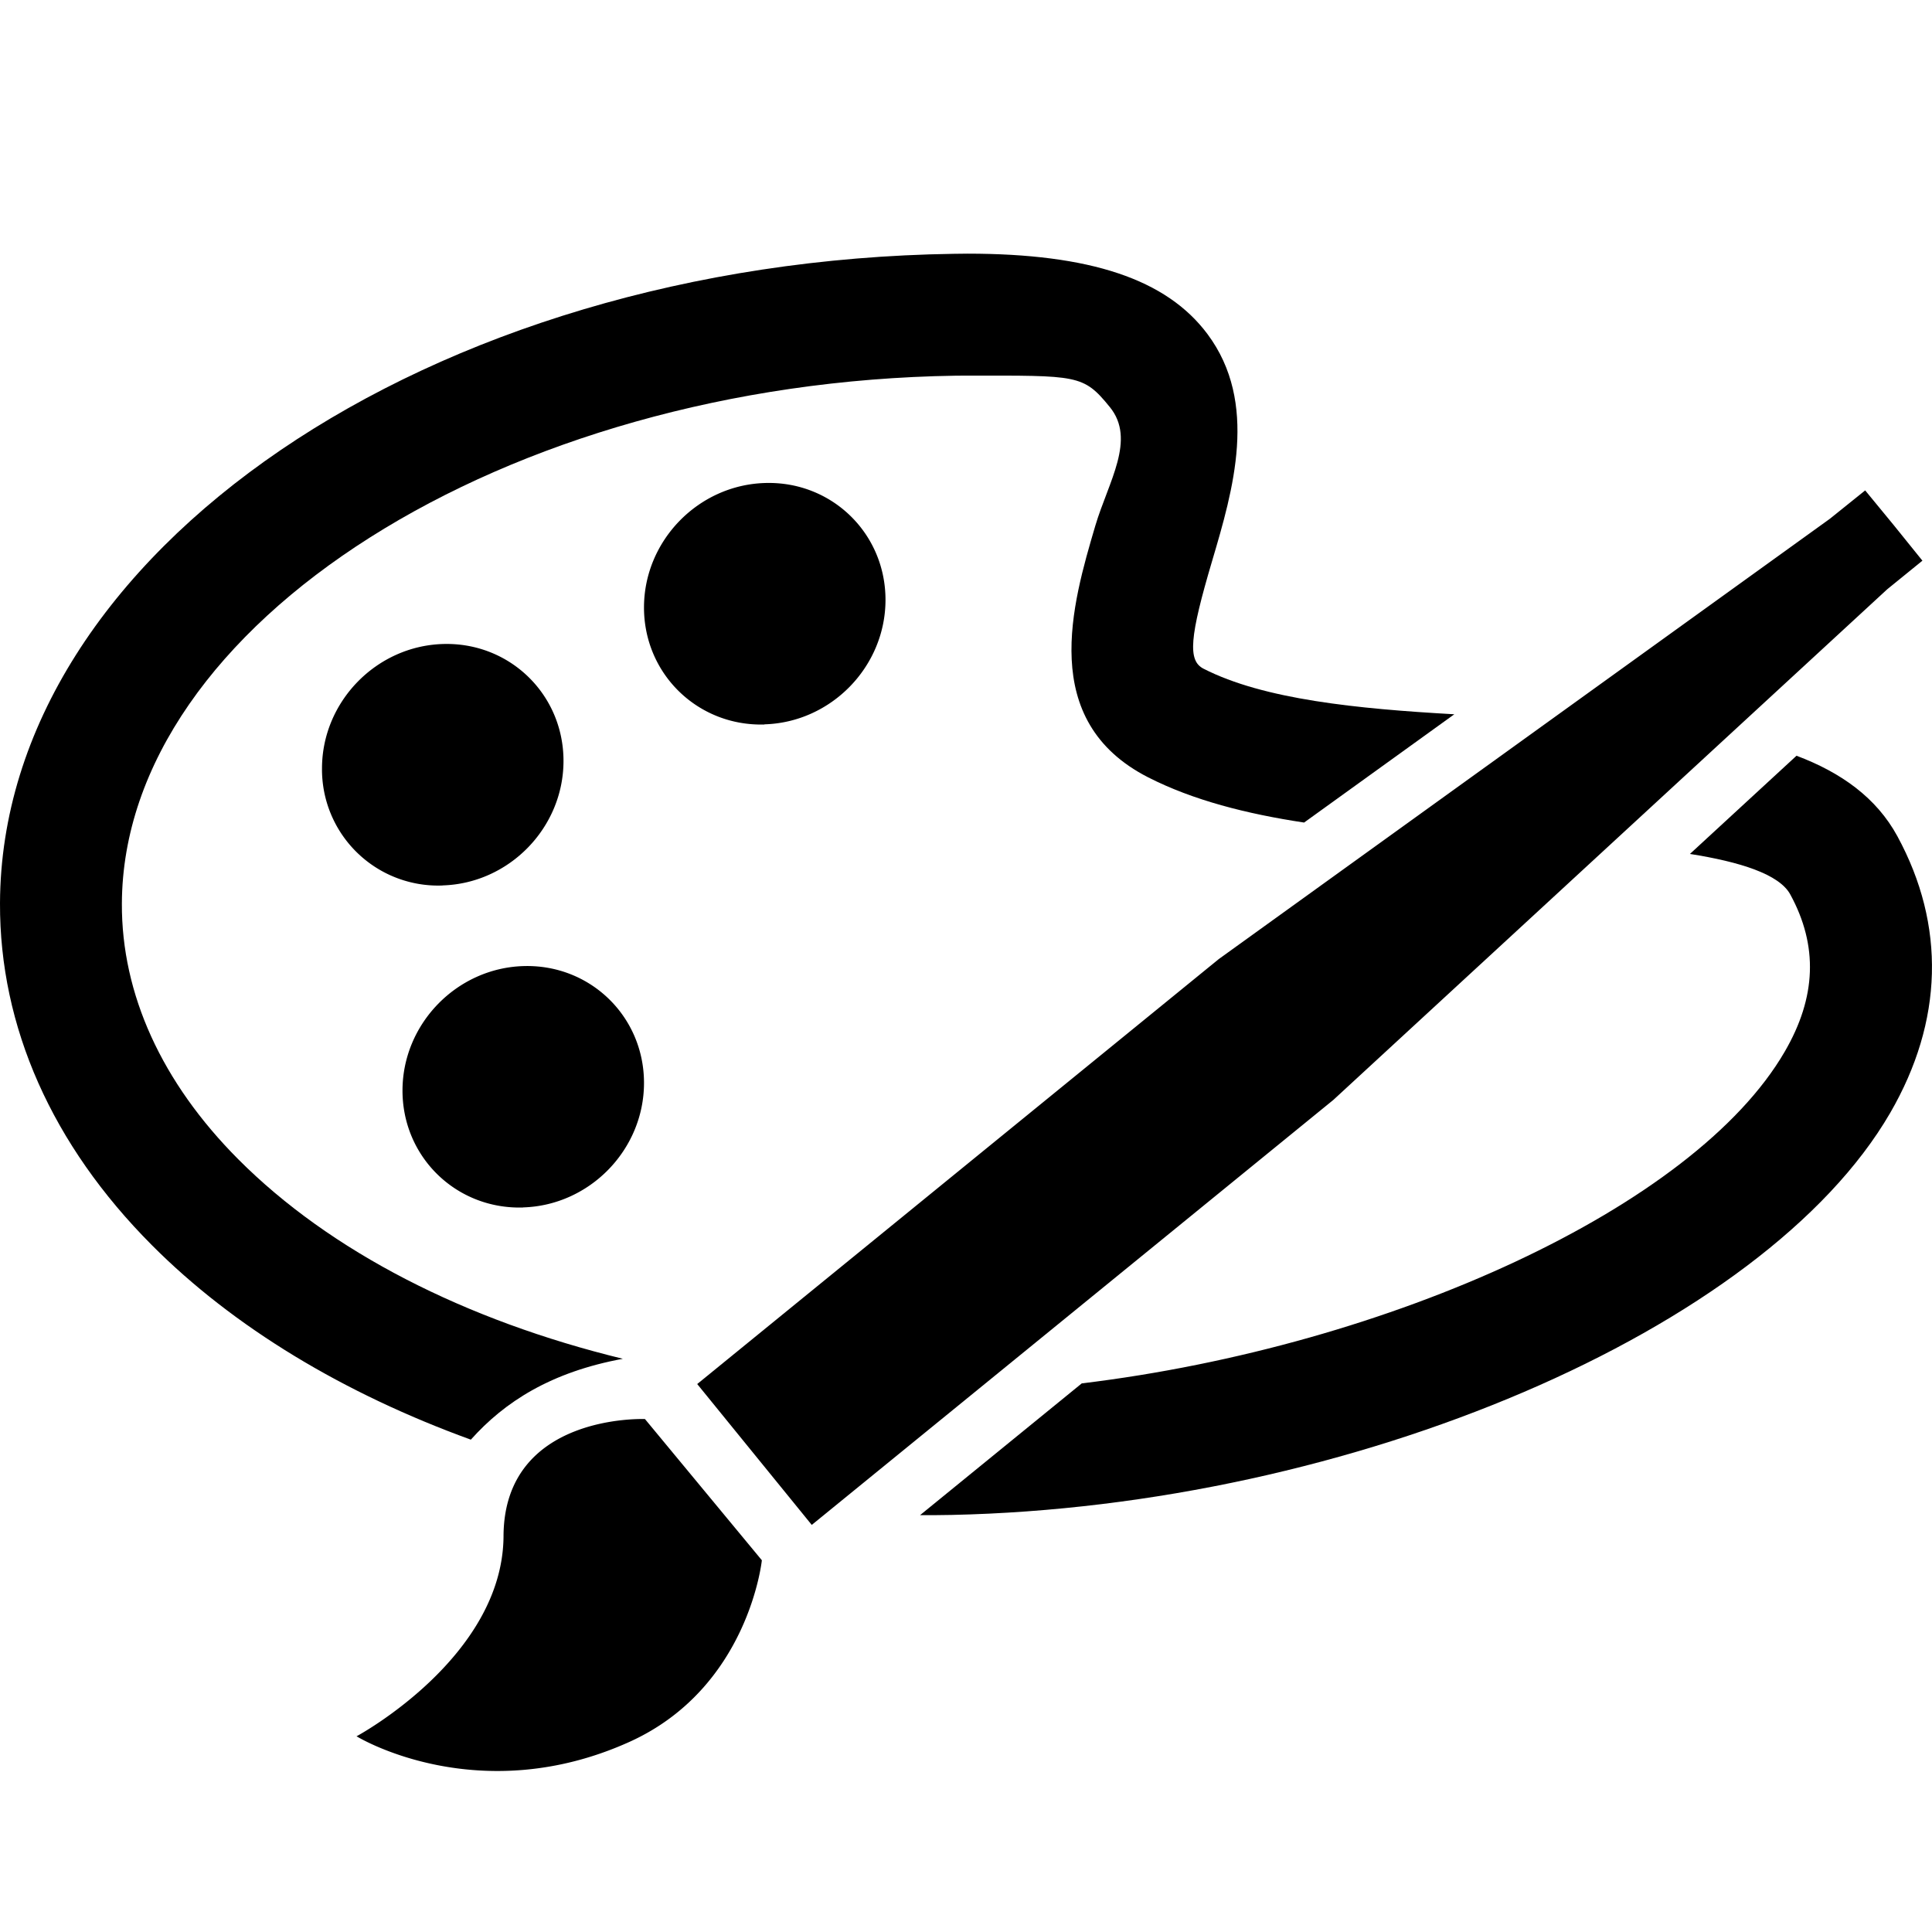 <svg id="icons" xmlns="http://www.w3.org/2000/svg" viewBox="0 0 24 24"><path d="M7.74 16.88c-1.96-.477-3.639-1.333-4.781-2.48-.95-.954-1.45-2.052-1.445-3.175.013-3.47 4.755-6.474 10.355-6.558l.15-.001c1.37 0 1.437-.016 1.767.39.33.404-.017.928-.18 1.476-.284.965-.716 2.423.656 3.124.559.285 1.223.454 1.938.562l1.866-1.345c-1.206-.068-2.369-.184-3.115-.566-.198-.1-.175-.39.108-1.344.258-.873.579-1.958-.06-2.814-.508-.68-1.455-.998-2.98-.998l-.172.002C5.33 3.25.017 6.87 0 11.219c-.006 1.535.646 3.004 1.886 4.248 1.017 1.022 2.383 1.843 3.963 2.417.42-.47.995-.84 1.89-1.005zm13.253-6.272c.62.098 1.11.251 1.247.504.347.637.324 1.276-.07 1.953-1.12 1.929-4.894 3.655-8.732 4.12l-2.009 1.637c.13 0 .26 0 .392-.003 4.974-.106 10.095-2.3 11.659-4.993.661-1.14.692-2.33.09-3.438-.26-.478-.698-.791-1.253-1"/><path d="M9.496 9C8.668 9.023 7.998 8.371 8 7.543s.676-1.519 1.504-1.543c.828-.025 1.498.627 1.496 1.455s-.676 1.519-1.504 1.543zM5.496 11A1.443 1.443 0 0 1 4 9.543c.002-.828.676-1.519 1.504-1.543S7.002 8.628 7 9.456s-.676 1.519-1.504 1.543zM6.496 15c-.828.024-1.498-.628-1.496-1.456s.676-1.519 1.504-1.543 1.498.627 1.496 1.455-.676 1.519-1.504 1.543zM9.464 19.382l-1.452-1.754s-1.75-.073-1.757 1.454c-.008 1.51-1.826 2.487-1.826 2.487l.004.003h.002c.032.02 1.52.908 3.385.066 1.481-.67 1.644-2.256 1.644-2.256zM15.14 11.914l-6.479 5.279 1.423 1.75 6.48-5.28 6.88-6.343.437-.355-.355-.44-.356-.433-.438.352"/></svg>
